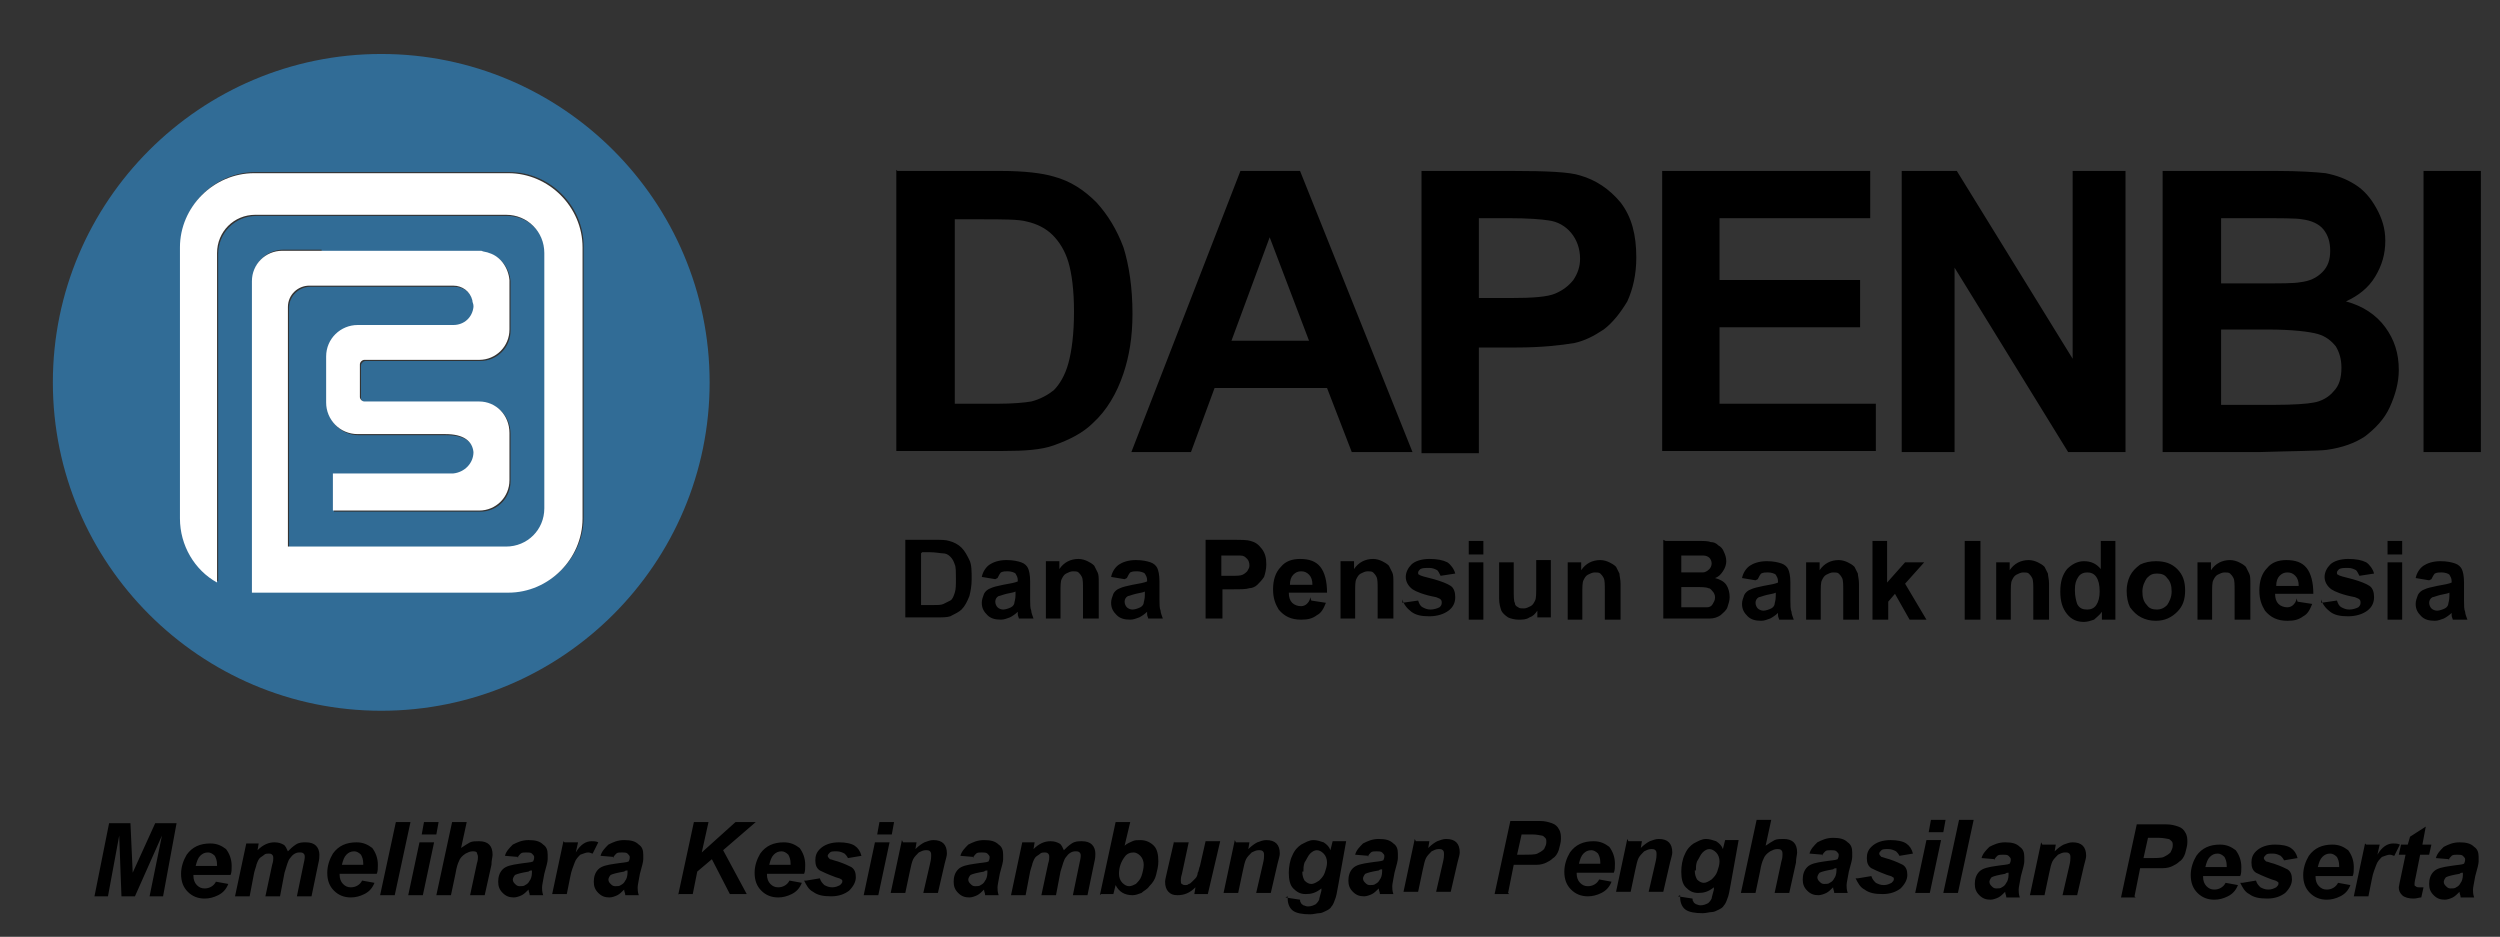 <?xml version="1.0" encoding="UTF-8"?>
<!DOCTYPE svg PUBLIC "-//W3C//DTD SVG 1.1//EN" "http://www.w3.org/Graphics/SVG/1.1/DTD/svg11.dtd">
<!-- Creator: CorelDRAW 2017 -->
<svg xmlns="http://www.w3.org/2000/svg" xml:space="preserve" width="2.223in" height="0.833in" version="1.1" style="shape-rendering:geometricPrecision; text-rendering:geometricPrecision; image-rendering:optimizeQuality; fill-rule:evenodd; clip-rule:evenodd"
viewBox="0 0 2223 833"
 xmlns:xlink="http://www.w3.org/1999/xlink">
 <rect x="0" y="0" width="2223" height="833" fill="#333333" stroke="none"/>
 <defs>
  <style type="text/css">
   <![CDATA[
    .fil3 {fill:none}
    .fil1 {fill:#316C96}
    .fil2 {fill:white}
    .fil0 {fill:black;fill-rule:nonzero}
   ]]>
  </style>
 </defs>
 <g id="Layer_x0020_1">
  <g id="_1587061102832">
   <path class="fil0" d="M798 152l92 0c21,0 37,2 47,5 15,4 27,12 38,23 10,11 18,24 24,40 5,16 8,36 8,59 0,21 -3,38 -8,53 -6,18 -15,33 -27,44 -9,9 -21,15 -35,20 -11,4 -26,5 -45,5l-95 0 0 -250zm51 42l0 165 38 0c14,0 24,-1 30,-2 8,-2 15,-6 20,-10 5,-5 10,-13 13,-24 3,-11 5,-26 5,-46 0,-19 -2,-34 -5,-44 -3,-10 -8,-18 -14,-24 -6,-6 -14,-10 -23,-12 -7,-2 -21,-2 -41,-2l-23 0zm407 208l-54 0 -22 -57 -100 0 -21 57 -53 0 97 -250 53 0 100 250zm-92 -99l-35 -92 -34 92 68 0zm100 99l0 -250 81 0c31,0 51,1 60,4 14,4 26,12 36,24 10,13 14,29 14,49 0,15 -3,28 -8,39 -6,10 -13,19 -21,25 -9,6 -17,10 -26,12 -12,2 -29,4 -52,4l-33 0 0 94 -51 0zm51 -208l0 71 28 0c20,0 33,-1 40,-4 7,-3 12,-7 16,-12 4,-6 6,-12 6,-19 0,-9 -3,-17 -8,-23 -5,-6 -12,-10 -20,-11 -6,-1 -18,-2 -36,-2l-24 0zm163 208l0 -250 185 0 0 42 -134 0 0 55 125 0 0 42 -125 0 0 68 139 0 0 42 -190 0zm213 0l0 -250 49 0 103 167 0 -167 47 0 0 250 -51 0 -101 -164 0 164 -47 0zm233 -250l100 0c20,0 35,1 44,2 10,2 18,5 26,10 8,5 14,12 19,21 5,9 8,18 8,29 0,12 -3,22 -9,32 -6,10 -15,17 -26,22 15,4 27,12 35,23 8,11 12,23 12,38 0,11 -3,22 -8,33 -5,11 -13,19 -22,26 -9,6 -20,10 -34,12 -8,1 -29,1 -61,2l-85 0 0 -250zm51 42l0 58 33 0c20,0 32,0 37,-1 9,-1 15,-4 20,-9 5,-5 7,-11 7,-19 0,-8 -2,-14 -6,-19 -4,-5 -11,-8 -19,-9 -5,-1 -19,-1 -43,-1l-29 0zm0 99l0 67 47 0c18,0 30,-1 35,-2 7,-1 14,-5 18,-10 5,-5 7,-12 7,-21 0,-8 -2,-14 -5,-19 -4,-5 -9,-9 -16,-11 -7,-2 -22,-4 -45,-4l-41 0zm180 109l0 -250 51 0 0 250 -51 0z"/>
   <path class="fil0" d="M805 480l26 0c6,0 10,0 13,1 4,1 8,3 11,6 3,3 5,7 7,11 2,4 2,10 2,17 0,6 -1,11 -2,15 -2,5 -4,9 -7,12 -2,2 -6,4 -10,6 -3,1 -7,1 -13,1l-27 0 0 -70zm14 12l0 46 11 0c4,0 7,0 9,-1 2,-1 4,-2 6,-3 2,-1 3,-4 4,-7 1,-3 1,-7 1,-13 0,-5 0,-10 -1,-12 -1,-3 -2,-5 -4,-7 -2,-2 -4,-3 -7,-3 -2,0 -6,-1 -12,-1l-6 0zm66 23l-12 -2c1,-5 4,-9 7,-11 3,-2 8,-4 15,-4 6,0 10,1 13,2 3,1 5,3 6,5 1,2 2,6 2,12l0 16c0,4 0,8 1,10 0,2 1,4 2,7l-13 0c0,-1 -1,-2 -1,-4 0,-1 0,-1 0,-2 -2,2 -5,4 -7,5 -3,1 -5,2 -8,2 -5,0 -9,-1 -12,-4 -3,-3 -5,-6 -5,-11 0,-3 1,-5 2,-8 1,-2 3,-4 6,-5 2,-1 6,-2 11,-3 6,-1 11,-2 13,-3l0 -1c0,-3 -1,-4 -2,-6 -1,-1 -4,-2 -7,-2 -2,0 -4,0 -6,1 -1,1 -2,3 -3,5zm18 11c-2,1 -4,1 -8,2 -4,1 -6,2 -7,2 -2,1 -3,3 -3,5 0,2 1,4 2,5 1,1 3,2 5,2 2,0 5,-1 7,-2 2,-1 3,-3 3,-4 0,-1 1,-3 1,-7l0 -3zm73 24l-13 0 0 -26c0,-5 0,-9 -1,-11 -1,-2 -2,-3 -3,-4 -1,-1 -3,-1 -5,-1 -2,0 -4,1 -6,2 -2,1 -3,3 -4,5 -1,2 -1,6 -1,12l0 23 -13 0 0 -51 12 0 0 7c4,-6 10,-9 17,-9 3,0 6,1 8,2 2,1 4,2 6,4 1,2 2,4 3,6 1,2 1,5 1,9l0 32zm24 -35l-12 -2c1,-5 4,-9 7,-11 3,-2 8,-4 15,-4 6,0 10,1 13,2 3,1 5,3 6,5 1,2 2,6 2,12l0 16c0,4 0,8 1,10 0,2 1,4 2,7l-13 0c0,-1 -1,-2 -1,-4 0,-1 0,-1 0,-2 -2,2 -5,4 -7,5 -3,1 -5,2 -8,2 -5,0 -9,-1 -12,-4 -3,-3 -5,-6 -5,-11 0,-3 1,-5 2,-8 1,-2 3,-4 6,-5 2,-1 6,-2 11,-3 6,-1 11,-2 13,-3l0 -1c0,-3 -1,-4 -2,-6 -1,-1 -4,-2 -7,-2 -2,0 -4,0 -6,1 -1,1 -2,3 -3,5zm18 11c-2,1 -4,1 -8,2 -4,1 -6,2 -7,2 -2,1 -3,3 -3,5 0,2 1,4 2,5 1,1 3,2 5,2 2,0 5,-1 7,-2 2,-1 3,-3 3,-4 0,-1 1,-3 1,-7l0 -3zm54 24l0 -70 23 0c9,0 14,0 17,1 4,1 7,3 10,7 3,4 4,8 4,14 0,4 -1,8 -2,11 -2,3 -4,5 -6,7 -2,2 -5,3 -7,3 -3,1 -8,1 -15,1l-9 0 0 26 -14 0zm14 -58l0 20 8 0c6,0 9,0 11,-1 2,-1 3,-2 4,-3 1,-2 2,-3 2,-5 0,-3 -1,-5 -2,-6 -2,-2 -3,-3 -6,-3 -2,0 -5,0 -10,0l-7 0zm80 42l13 2c-2,5 -4,9 -8,11 -4,3 -8,4 -14,4 -9,0 -15,-3 -20,-9 -3,-5 -5,-10 -5,-18 0,-8 2,-15 7,-20 4,-5 10,-7 17,-7 8,0 14,2 18,7 4,5 6,13 6,23l-34 0c0,4 1,7 3,9 2,2 5,3 8,3 2,0 4,-1 5,-2 1,-1 3,-3 3,-6zm1 -14c0,-4 -1,-7 -3,-9 -2,-2 -4,-3 -7,-3 -3,0 -5,1 -7,3 -2,2 -3,5 -3,9l20 0zm71 30l-13 0 0 -26c0,-5 0,-9 -1,-11 -1,-2 -2,-3 -3,-4 -1,-1 -3,-1 -5,-1 -2,0 -4,1 -6,2 -2,1 -3,3 -4,5 -1,2 -1,6 -1,12l0 23 -13 0 0 -51 12 0 0 7c4,-6 10,-9 17,-9 3,0 6,1 8,2 2,1 4,2 6,4 1,2 2,4 3,6 1,2 1,5 1,9l0 32zm9 -14l14 -2c1,3 2,5 4,6 2,1 4,2 7,2 3,0 6,-1 8,-2 1,-1 2,-2 2,-4 0,-1 0,-2 -1,-3 -1,-1 -2,-1 -4,-2 -11,-2 -18,-5 -21,-7 -4,-3 -6,-7 -6,-11 0,-4 2,-8 5,-11 3,-3 9,-5 16,-5 7,0 12,1 16,3 3,2 6,6 7,10l-13 2c-1,-2 -2,-4 -3,-5 -2,-1 -4,-2 -7,-2 -4,0 -6,0 -8,1 -1,1 -2,2 -2,3 0,1 0,2 1,2 1,1 5,2 13,4 7,2 12,4 15,6 3,2 4,6 4,10 0,5 -2,9 -6,12 -4,3 -10,5 -17,5 -7,0 -12,-1 -16,-4 -4,-3 -7,-7 -8,-11zm59 -43l0 -12 13 0 0 12 -13 0zm0 58l0 -51 13 0 0 51 -13 0zm61 0l0 -8c-2,3 -4,5 -7,6 -3,2 -6,2 -10,2 -3,0 -7,-1 -9,-2 -3,-2 -5,-4 -6,-6 -1,-3 -2,-6 -2,-11l0 -32 13 0 0 23c0,7 0,12 1,13 0,2 1,3 3,4 1,1 3,1 5,1 2,0 4,-1 6,-2 2,-1 3,-3 4,-5 1,-2 1,-6 1,-14l0 -22 13 0 0 51 -12 0zm73 0l-13 0 0 -26c0,-5 0,-9 -1,-11 -1,-2 -2,-3 -3,-4 -1,-1 -3,-1 -5,-1 -2,0 -4,1 -6,2 -2,1 -3,3 -4,5 -1,2 -1,6 -1,12l0 23 -13 0 0 -51 12 0 0 7c4,-6 10,-9 17,-9 3,0 6,1 8,2 2,1 4,2 6,4 1,2 2,4 3,6 0,2 1,5 1,9l0 32zm41 -70l28 0c6,0 10,0 12,1 3,0 5,1 7,3 2,1 4,3 5,6 1,2 2,5 2,8 0,3 -1,6 -3,9 -2,3 -4,5 -7,6 4,1 8,3 10,6 2,3 3,7 3,11 0,3 -1,6 -2,9 -1,3 -4,5 -6,7 -3,2 -6,3 -10,3 -2,0 -8,0 -17,0l-24 0 0 -70zm14 12l0 16 9 0c6,0 9,0 10,0 2,0 4,-1 6,-3 1,-1 2,-3 2,-5 0,-2 -1,-4 -2,-5 -1,-1 -3,-2 -5,-2 -1,0 -5,0 -12,0l-8 0zm0 28l0 19 13 0c5,0 8,0 10,0 2,0 4,-1 5,-3 1,-2 2,-3 2,-6 0,-2 -1,-4 -2,-5 -1,-1 -2,-3 -4,-3 -2,-1 -6,-1 -13,-1l-11 0zm66 -5l-12 -2c1,-5 4,-9 7,-11 3,-2 8,-4 15,-4 6,0 10,1 13,2 3,1 5,3 6,5 1,2 2,6 2,12l0 16c0,4 0,8 1,10 0,2 1,4 2,7l-13 0c0,-1 -1,-2 -1,-4 0,-1 0,-1 0,-2 -2,2 -5,4 -7,5 -3,1 -5,2 -8,2 -5,0 -9,-1 -12,-4 -3,-3 -5,-6 -5,-11 0,-3 1,-5 2,-8 1,-2 3,-4 6,-5 2,-1 6,-2 11,-3 6,-1 11,-2 13,-3l0 -1c0,-3 -1,-4 -2,-6 -1,-1 -4,-2 -7,-2 -2,0 -4,0 -6,1 -1,1 -2,3 -3,5zm18 11c-2,1 -4,1 -8,2 -4,1 -6,2 -7,2 -2,1 -3,3 -3,5 0,2 1,4 2,5 1,1 3,2 5,2 2,0 5,-1 7,-2 2,-1 3,-3 3,-4 0,-1 1,-3 1,-7l0 -3zm73 24l-13 0 0 -26c0,-5 0,-9 -1,-11 -1,-2 -2,-3 -3,-4 -1,-1 -3,-1 -5,-1 -2,0 -4,1 -6,2 -2,1 -3,3 -4,5 -1,2 -1,6 -1,12l0 23 -13 0 0 -51 12 0 0 7c4,-6 10,-9 17,-9 3,0 6,1 8,2 2,1 4,2 6,4 1,2 2,4 3,6 0,2 1,5 1,9l0 32zm13 0l0 -70 13 0 0 37 16 -18 17 0 -17 19 19 32 -15 0 -13 -23 -6 7 0 16 -13 0zm82 0l0 -70 14 0 0 70 -14 0zm74 0l-13 0 0 -26c0,-5 0,-9 -1,-11 -1,-2 -2,-3 -3,-4 -1,-1 -3,-1 -5,-1 -2,0 -4,1 -6,2 -2,1 -3,3 -4,5 -1,2 -1,6 -1,12l0 23 -13 0 0 -51 12 0 0 7c4,-6 10,-9 17,-9 3,0 6,1 8,2 2,1 4,2 6,4 1,2 2,4 3,6 0,2 1,5 1,9l0 32zm60 0l-12 0 0 -7c-2,3 -5,5 -7,7 -3,1 -6,2 -9,2 -6,0 -11,-2 -15,-7 -4,-5 -6,-11 -6,-20 0,-9 2,-15 6,-20 4,-4 9,-7 15,-7 6,0 11,2 15,7l0 -25 13 0 0 70zm-36 -26c0,5 1,9 2,12 2,4 5,5 9,5 3,0 6,-1 8,-4 2,-3 3,-7 3,-12 0,-6 -1,-10 -3,-13 -2,-3 -5,-4 -8,-4 -3,0 -6,1 -8,4 -2,3 -3,6 -3,11zm46 0c0,-4 1,-9 3,-13 2,-4 5,-7 9,-10 4,-2 9,-3 14,-3 8,0 14,2 19,7 5,5 7,11 7,19 0,8 -2,14 -7,19 -5,5 -11,8 -19,8 -5,0 -9,-1 -13,-3 -4,-2 -7,-5 -10,-9 -2,-4 -3,-9 -3,-15zm14 1c0,5 1,9 4,12 2,3 5,4 9,4 3,0 6,-1 9,-4 2,-3 4,-7 4,-12 0,-5 -1,-9 -4,-12 -2,-3 -5,-4 -9,-4 -4,0 -6,1 -9,4 -2,3 -4,7 -4,12zm95 25l-13 0 0 -26c0,-5 0,-9 -1,-11 -1,-2 -2,-3 -3,-4 -1,-1 -3,-1 -5,-1 -2,0 -4,1 -6,2 -2,1 -3,3 -4,5 -1,2 -1,6 -1,12l0 23 -13 0 0 -51 12 0 0 7c4,-6 10,-9 17,-9 3,0 6,1 8,2 2,1 4,2 6,4 1,2 2,4 3,6 1,2 1,5 1,9l0 32zm43 -16l13 2c-2,5 -4,9 -8,11 -4,3 -8,4 -14,4 -9,0 -15,-3 -20,-9 -3,-5 -5,-10 -5,-18 0,-8 2,-15 7,-20 4,-5 10,-7 17,-7 8,0 14,2 18,7 4,5 6,13 6,23l-34 0c0,4 1,7 3,9 2,2 5,3 8,3 2,0 4,-1 5,-2 1,-1 3,-3 3,-6zm1 -14c0,-4 -1,-7 -3,-9 -2,-2 -4,-3 -7,-3 -3,0 -5,1 -7,3 -2,2 -3,5 -3,9l20 0zm20 15l14 -2c1,3 2,5 4,6 2,1 4,2 7,2 3,0 6,-1 8,-2 1,-1 2,-2 2,-4 0,-1 0,-2 -1,-3 -1,-1 -2,-1 -4,-2 -11,-2 -18,-5 -21,-7 -4,-3 -6,-7 -6,-11 0,-4 2,-8 5,-11 3,-3 9,-5 16,-5 7,0 12,1 16,3 3,2 6,6 7,10l-13 2c-1,-2 -2,-4 -3,-5 -2,-1 -4,-2 -7,-2 -4,0 -6,0 -8,1 -1,1 -2,2 -2,3 0,1 0,2 1,2 1,1 5,2 13,4 7,2 12,4 15,6 3,2 4,6 4,10 0,5 -2,9 -6,12 -4,3 -10,5 -17,5 -7,0 -12,-1 -16,-4 -4,-3 -7,-7 -8,-11zm59 -43l0 -12 13 0 0 12 -13 0zm0 58l0 -51 13 0 0 51 -13 0zm37 -35l-12 -2c1,-5 4,-9 7,-11 3,-2 8,-4 15,-4 6,0 10,1 13,2 3,1 5,3 6,5 1,2 2,6 2,12l0 16c0,4 0,8 1,10 0,2 1,4 2,7l-13 0c0,-1 -1,-2 -1,-4 0,-1 0,-1 0,-2 -2,2 -5,4 -7,5 -3,1 -5,2 -8,2 -5,0 -9,-1 -12,-4 -3,-3 -5,-6 -5,-11 0,-3 1,-5 2,-8 1,-2 3,-4 6,-5 2,-1 6,-2 11,-3 6,-1 11,-2 13,-3l0 -1c0,-3 -1,-4 -2,-6 -1,-1 -4,-2 -7,-2 -2,0 -4,0 -6,1 -1,1 -2,3 -3,5zm18 11c-2,1 -4,1 -8,2 -4,1 -6,2 -7,2 -2,1 -3,3 -3,5 0,2 1,4 2,5 1,1 3,2 5,2 2,0 5,-1 7,-2 2,-1 3,-3 3,-4 0,-1 1,-3 1,-7l0 -3z"/>
   <g>
    <path class="fil0" d="M121 797l-13 0 -2 -54 -10 54 -12 0 13 -65 19 0 2 44 20 -44 19 0 -12 65 -12 0 11 -54 -24 54zm83 -19l-32 0c0,0 0,1 0,1 0,3 1,6 3,8 2,2 4,3 7,3 4,0 8,-2 10,-6l11 2c-2,5 -5,8 -9,10 -4,2 -8,3 -12,3 -6,0 -11,-2 -15,-6 -4,-4 -6,-9 -6,-16 0,-6 2,-12 5,-17 5,-7 12,-10 21,-10 6,0 10,2 14,5 3,4 5,9 5,15 0,3 0,6 -1,8zm-11 -8c0,-1 0,-1 0,-1 0,-4 -1,-6 -2,-8 -2,-2 -4,-3 -6,-3 -3,0 -5,1 -7,3 -2,2 -3,5 -4,9l20 0zm25 -20l12 0 -1 6c5,-5 10,-7 15,-7 4,0 6,1 8,2 2,1 3,4 4,6 2,-2 4,-4 7,-6 3,-2 6,-2 9,-2 4,0 7,1 9,3 2,2 3,5 3,8 0,2 0,4 -1,8l-6 29 -13 0 6 -29c1,-4 1,-6 1,-6 0,-1 0,-2 -1,-3 -1,-1 -2,-1 -4,-1 -3,0 -6,2 -8,5 -2,2 -3,7 -5,13l-4 21 -13 0 6 -28c1,-3 1,-5 1,-6 0,-1 0,-2 -1,-3 -1,-1 -2,-1 -3,-1 -1,0 -3,0 -4,1 -1,1 -3,2 -4,3 -1,1 -2,3 -3,6 0,1 -1,3 -2,7l-4 21 -13 0 10 -47zm116 27l-32 0c0,0 0,1 0,1 0,3 1,6 3,8 2,2 4,3 7,3 4,0 8,-2 10,-6l11 2c-2,5 -5,8 -9,10 -4,2 -8,3 -12,3 -6,0 -11,-2 -15,-6 -4,-4 -6,-9 -6,-16 0,-6 2,-12 5,-17 5,-7 12,-10 21,-10 6,0 10,2 14,5 3,4 5,9 5,15 0,3 0,6 -1,8zm-11 -8c0,-1 0,-1 0,-1 0,-4 -1,-6 -2,-8 -2,-2 -4,-3 -6,-3 -3,0 -5,1 -7,3 -2,2 -3,5 -4,9l20 0zm15 27l14 -65 13 0 -14 65 -13 0zm39 -65l13 0 -2 11 -13 0 2 -11zm-4 18l13 0 -10 47 -13 0 10 -47zm28 47l-13 0 14 -65 13 0 -5 23c3,-2 6,-4 8,-5 2,-1 5,-1 8,-1 4,0 7,1 9,3 2,2 3,5 3,9 0,2 -1,5 -1,9l-6 27 -13 0 6 -28c1,-3 1,-5 1,-6 0,-2 -1,-3 -1,-4 -1,-1 -2,-1 -4,-1 -2,0 -4,1 -6,2 -3,2 -5,4 -6,7 -1,2 -2,5 -3,11l-4 19zm60 -34l-12 -1c1,-4 4,-7 7,-10 4,-2 8,-4 14,-4 6,0 10,1 13,4 3,2 4,5 4,9 0,1 0,3 0,4 0,2 -1,6 -3,13 -1,6 -2,10 -2,12 0,2 0,4 1,7l-12 0c0,-2 -1,-3 -1,-5 -2,2 -4,4 -6,5 -2,1 -5,2 -7,2 -4,0 -7,-1 -10,-4 -3,-3 -4,-6 -4,-10 0,-4 1,-8 4,-11 3,-3 8,-4 15,-5 6,-1 10,-1 12,-2 1,-2 1,-3 1,-4 0,-1 -1,-2 -2,-3 -1,-1 -3,-1 -5,-1 -2,0 -4,0 -5,1 -1,1 -2,2 -3,4zm12 12c-1,0 -2,0 -3,1 -6,1 -10,2 -12,3 -1,1 -2,3 -2,4 0,2 1,3 2,4 1,1 2,2 4,2 2,0 4,0 5,-1 2,-1 3,-2 4,-4 1,-1 2,-4 2,-7l0 -2zm29 -25l12 0 -2 9c4,-7 9,-10 14,-10 2,0 4,0 6,1l-5 10c-1,0 -2,-1 -4,-1 -2,0 -4,1 -7,2 -2,2 -4,4 -5,7 -1,3 -3,7 -4,13l-3 15 -13 0 10 -47zm44 13l-12 -1c1,-4 4,-7 7,-10 4,-2 8,-4 14,-4 6,0 10,1 13,4 3,2 4,5 4,9 0,1 0,3 0,4 0,2 -1,6 -3,13 -1,6 -2,10 -2,12 0,2 0,4 1,7l-12 0c0,-2 -1,-3 -1,-5 -2,2 -4,4 -6,5 -2,1 -5,2 -7,2 -4,0 -7,-1 -10,-4 -3,-3 -4,-6 -4,-10 0,-4 1,-8 4,-11 3,-3 8,-4 15,-5 6,-1 10,-1 12,-2 1,-2 1,-3 1,-4 0,-1 -1,-2 -2,-3 -1,-1 -3,-1 -5,-1 -2,0 -4,0 -5,1 -1,1 -2,2 -3,4zm12 12c-1,0 -2,0 -3,1 -6,1 -10,2 -12,3 -1,1 -2,3 -2,4 0,2 1,3 2,4 1,1 2,2 4,2 2,0 4,0 5,-1 2,-1 3,-2 4,-4 1,-1 2,-4 2,-7l0 -2zm45 22l14 -65 13 0 -6 27 30 -27 18 0 -29 25 21 39 -15 0 -16 -31 -13 11 -4 20 -13 0zm111 -19l-32 0c0,0 0,1 0,1 0,3 1,6 3,8 2,2 4,3 7,3 4,0 8,-2 10,-6l11 2c-2,5 -5,8 -9,10 -4,2 -8,3 -12,3 -6,0 -11,-2 -15,-6 -4,-4 -6,-9 -6,-16 0,-6 2,-12 5,-17 5,-7 12,-10 21,-10 6,0 10,2 14,5 3,4 5,9 5,15 0,3 0,6 -1,8zm-11 -8c0,-1 0,-1 0,-1 0,-4 -1,-6 -2,-8 -2,-2 -4,-3 -6,-3 -3,0 -5,1 -7,3 -2,2 -3,5 -4,9l20 0zm14 14l12 -2c1,3 2,4 4,6 2,1 4,2 7,2 3,0 5,-1 7,-2 1,-1 2,-2 2,-3 0,-1 0,-2 -1,-2 -1,-1 -2,-1 -5,-2 -8,-3 -12,-5 -14,-6 -3,-2 -4,-5 -4,-9 0,-4 1,-7 4,-10 4,-4 10,-6 17,-6 6,0 11,1 14,3 3,2 5,5 6,9l-12 2c-1,-2 -2,-3 -3,-4 -2,-1 -4,-2 -7,-2 -3,0 -5,0 -6,1 -1,1 -2,2 -2,3 0,1 1,2 2,3 1,0 3,1 7,2 6,2 10,4 12,5 3,2 4,5 4,9 0,4 -2,8 -6,12 -4,3 -9,5 -16,5 -7,0 -12,-1 -16,-4 -4,-2 -6,-6 -8,-10zm65 -52l13 0 -2 11 -13 0 2 -11zm-4 18l13 0 -10 47 -13 0 10 -47zm25 0l12 0 -1 6c3,-3 6,-5 8,-6 3,-1 5,-2 8,-2 4,0 7,1 9,3 2,2 3,5 3,9 0,2 -1,5 -2,9l-6 26 -13 0 6 -26c1,-4 1,-6 1,-7 0,-2 0,-3 -1,-4 -1,-1 -2,-1 -4,-1 -2,0 -4,1 -6,2 -2,2 -4,4 -5,6 -1,2 -2,6 -3,11l-4 19 -13 0 10 -47zm63 13l-12 -1c1,-4 4,-7 7,-10 4,-2 8,-4 14,-4 6,0 10,1 13,4 3,2 4,5 4,9 0,1 0,3 0,4 0,2 -1,6 -3,13 -1,6 -2,10 -2,12 0,2 0,4 1,7l-12 0c0,-2 -1,-3 -1,-5 -2,2 -4,4 -6,5 -2,1 -5,2 -7,2 -4,0 -7,-1 -10,-4 -3,-3 -4,-6 -4,-10 0,-4 1,-8 4,-11 3,-3 8,-4 15,-5 6,-1 10,-1 12,-2 1,-2 1,-3 1,-4 0,-1 -1,-2 -2,-3 -1,-1 -3,-1 -5,-1 -2,0 -4,0 -5,1 -1,1 -2,2 -3,4zm12 12c-1,0 -2,0 -3,1 -6,1 -10,2 -12,3 -1,1 -2,3 -2,4 0,2 1,3 2,4 1,1 2,2 4,2 2,0 4,0 5,-1 2,-1 3,-2 4,-4 1,-1 2,-4 2,-7l0 -2zm30 -25l12 0 -1 6c5,-5 10,-7 15,-7 4,0 6,1 8,2 2,1 3,4 4,6 2,-2 4,-4 7,-6 3,-2 6,-2 9,-2 4,0 7,1 9,3 2,2 3,5 3,8 0,2 0,4 -1,8l-6 29 -13 0 6 -29c1,-4 1,-6 1,-6 0,-1 0,-2 -1,-3 -1,-1 -2,-1 -4,-1 -3,0 -6,2 -8,5 -2,2 -3,7 -5,13l-4 21 -13 0 6 -28c1,-3 1,-5 1,-6 0,-1 0,-2 -1,-3 -1,-1 -2,-1 -3,-1 -1,0 -3,0 -4,1 -1,1 -3,2 -4,3 -1,1 -2,3 -3,6 0,1 -1,3 -2,7l-4 21 -13 0 10 -47zm70 47l14 -65 13 0 -5 21c2,-2 5,-3 7,-4 2,-1 4,-1 7,-1 5,0 9,2 12,5 3,3 4,8 4,14 0,4 -1,8 -2,12 -1,4 -3,7 -6,10 -2,3 -5,4 -7,6 -3,1 -5,2 -8,2 -7,0 -12,-3 -15,-9l-2 8 -11 0zm17 -19c0,3 1,6 3,8 2,2 4,3 6,3 2,0 4,-1 6,-2 2,-2 4,-4 5,-7 1,-3 2,-7 2,-10 0,-3 -1,-6 -3,-8 -2,-2 -4,-3 -6,-3 -3,0 -6,1 -8,4 -3,4 -5,9 -5,15zm49 -28l13 0 -6 28c-1,3 -1,5 -1,6 0,1 0,3 1,3 1,1 2,1 3,1 1,0 2,0 3,-1 1,0 2,-1 3,-2 1,-1 2,-2 3,-3 1,-1 2,-3 2,-5 1,-1 1,-4 2,-6l5 -22 13 0 -11 47 -12 0 1 -6c-5,5 -10,7 -16,7 -4,0 -6,-1 -8,-3 -2,-2 -3,-5 -3,-9 0,-2 1,-5 2,-10l6 -26zm55 0l12 0 -1 6c3,-3 6,-5 8,-6 3,-1 5,-2 8,-2 4,0 7,1 9,3 2,2 3,5 3,9 0,2 -1,5 -2,9l-6 26 -13 0 6 -26c1,-4 1,-6 1,-7 0,-2 0,-3 -1,-4 -1,-1 -2,-1 -4,-1 -2,0 -4,1 -6,2 -2,2 -4,4 -5,6 -1,2 -2,6 -3,11l-4 19 -13 0 10 -47zm44 49l13 2c0,1 0,2 1,3 0,1 1,1 2,2 1,0 2,1 4,1 3,0 5,-1 7,-2 1,-1 2,-2 3,-4 0,-1 1,-4 2,-8l0 -2c-5,4 -9,5 -14,5 -5,0 -8,-2 -11,-5 -3,-3 -4,-8 -4,-14 0,-5 1,-11 3,-15 2,-5 5,-8 8,-10 4,-2 7,-4 11,-4 3,0 6,1 9,2 3,2 5,4 6,7l2 -8 12 0 -7 39c-1,6 -2,11 -3,13 -1,3 -2,5 -3,6 -1,2 -3,3 -5,4 -2,1 -4,2 -6,2 -2,0 -5,1 -8,1 -7,0 -12,-1 -15,-3 -3,-2 -5,-6 -5,-11 0,-1 0,-1 0,-2zm15 -23c0,4 1,6 2,8 2,2 4,3 6,3 2,0 4,-1 7,-3 2,-2 4,-4 5,-7 1,-3 2,-6 2,-9 0,-3 -1,-6 -3,-8 -2,-2 -4,-3 -6,-3 -2,0 -4,1 -6,3 -2,2 -3,5 -5,8 -1,3 -1,5 -1,8zm59 -14l-12 -1c1,-4 4,-7 7,-10 4,-2 8,-4 14,-4 6,0 10,1 13,4 3,2 4,5 4,9 0,1 0,3 0,4 0,2 -1,6 -3,13 -1,6 -2,10 -2,12 0,2 0,4 1,7l-12 0c0,-2 -1,-3 -1,-5 -2,2 -4,4 -6,5 -2,1 -5,2 -7,2 -4,0 -7,-1 -10,-4 -3,-3 -4,-6 -4,-10 0,-4 1,-8 4,-11 3,-3 8,-4 15,-5 6,-1 10,-1 12,-2 1,-2 1,-3 1,-4 0,-1 -1,-2 -2,-3 -1,-1 -3,-1 -5,-1 -2,0 -4,0 -5,1 -1,1 -2,2 -3,4zm12 12c-1,0 -2,0 -3,1 -6,1 -10,2 -12,3 -1,1 -2,3 -2,4 0,2 1,3 2,4 1,1 2,2 4,2 2,0 4,0 5,-1 2,-1 3,-2 4,-4 1,-1 2,-4 2,-7l0 -2zm30 -25l12 0 -1 6c3,-3 6,-5 8,-6 3,-1 5,-2 8,-2 4,0 7,1 9,3 2,2 3,5 3,9 0,2 -1,5 -2,9l-6 26 -13 0 6 -26c1,-4 1,-6 1,-7 0,-2 0,-3 -1,-4 -1,-1 -2,-1 -4,-1 -2,0 -4,1 -6,2 -2,2 -4,4 -5,6 -1,2 -2,6 -3,11l-4 19 -13 0 10 -47zm83 47l-13 0 14 -65 26 0c5,0 8,1 11,2 3,1 5,3 6,5 2,3 2,6 2,9 0,3 -1,6 -2,10 -1,3 -3,6 -5,7 -2,2 -4,3 -6,4 -2,1 -5,2 -9,2 -2,0 -6,0 -12,0l-8 0 -5 25zm7 -35l4 0c7,0 12,0 14,-1 2,-1 4,-2 6,-4 1,-2 2,-4 2,-6 0,-2 0,-3 -1,-4 -1,-1 -2,-2 -3,-2 -1,0 -4,-1 -8,-1l-10 0 -4 18zm85 16l-32 0c0,0 0,1 0,1 0,3 1,6 3,8 2,2 4,3 7,3 4,0 8,-2 10,-6l11 2c-2,5 -5,8 -9,10 -4,2 -8,3 -12,3 -6,0 -11,-2 -15,-6 -4,-4 -6,-9 -6,-16 0,-6 2,-12 5,-17 5,-7 12,-10 21,-10 6,0 10,2 14,5 3,4 5,9 5,15 0,3 0,6 -1,8zm-11 -8c0,-1 0,-1 0,-1 0,-4 -1,-6 -2,-8 -2,-2 -4,-3 -6,-3 -3,0 -5,1 -7,3 -2,2 -3,5 -4,9l20 0zm25 -20l12 0 -1 6c3,-3 6,-5 8,-6 3,-1 5,-2 8,-2 4,0 7,1 9,3 2,2 3,5 3,9 0,2 -1,5 -2,9l-6 26 -13 0 6 -26c1,-4 1,-6 1,-7 0,-2 0,-3 -1,-4 -1,-1 -2,-1 -4,-1 -2,0 -4,1 -6,2 -2,2 -4,4 -5,6 -1,2 -2,6 -3,11l-4 19 -13 0 10 -47zm44 49l13 2c0,1 0,2 1,3 0,1 1,1 2,2 1,0 2,1 4,1 3,0 5,-1 7,-2 1,-1 2,-2 3,-4 0,-1 1,-4 2,-8l0 -2c-5,4 -9,5 -14,5 -5,0 -8,-2 -11,-5 -3,-3 -4,-8 -4,-14 0,-5 1,-11 3,-15 2,-5 5,-8 8,-10 4,-2 7,-4 11,-4 3,0 6,1 9,2 3,2 5,4 6,7l2 -8 12 0 -7 39c-1,6 -2,11 -3,13 -1,3 -2,5 -3,6 -1,2 -3,3 -5,4 -2,1 -4,2 -6,2 -2,0 -5,1 -8,1 -7,0 -12,-1 -15,-3 -3,-2 -5,-6 -5,-11 0,-1 0,-1 0,-2zm15 -23c0,4 1,6 2,8 2,2 4,3 6,3 2,0 4,-1 7,-3 2,-2 4,-4 5,-7 1,-3 2,-6 2,-9 0,-3 -1,-6 -3,-8 -2,-2 -4,-3 -6,-3 -2,0 -4,1 -6,3 -2,2 -3,5 -5,8 -1,3 -1,5 -1,8zm54 20l-13 0 14 -65 13 0 -5 23c3,-2 6,-4 8,-5 2,-1 5,-1 8,-1 4,0 7,1 9,3 2,2 3,5 3,9 0,2 -1,5 -1,9l-6 27 -13 0 6 -28c1,-3 1,-5 1,-6 0,-2 0,-3 -1,-4 -1,-1 -2,-1 -4,-1 -2,0 -4,1 -6,2 -3,2 -5,4 -6,7 -1,2 -2,5 -3,11l-4 19zm60 -34l-12 -1c1,-4 4,-7 7,-10 4,-2 8,-4 14,-4 6,0 10,1 13,4 3,2 4,5 4,9 0,1 0,3 0,4 0,2 -1,6 -3,13 -1,6 -2,10 -2,12 0,2 0,4 1,7l-12 0c0,-2 -1,-3 -1,-5 -2,2 -4,4 -6,5 -2,1 -5,2 -7,2 -4,0 -7,-1 -10,-4 -3,-3 -4,-6 -4,-10 0,-4 1,-8 4,-11 3,-3 8,-4 15,-5 6,-1 10,-1 12,-2 1,-2 1,-3 1,-4 0,-1 -1,-2 -2,-3 -1,-1 -3,-1 -5,-1 -2,0 -4,0 -5,1 -1,1 -2,2 -3,4zm12 12c-1,0 -2,0 -3,1 -6,1 -10,2 -12,3 -1,1 -2,3 -2,4 0,2 1,3 2,4 1,1 2,2 4,2 2,0 4,0 5,-1 2,-1 3,-2 4,-4 1,-1 2,-4 2,-7l0 -2zm19 9l12 -2c1,3 2,4 4,6 2,1 4,2 7,2 3,0 5,-1 7,-2 1,-1 2,-2 2,-3 0,-1 0,-2 -1,-2 -1,-1 -2,-1 -5,-2 -8,-3 -12,-5 -14,-6 -3,-2 -4,-5 -4,-9 0,-4 1,-7 4,-10 4,-4 10,-6 17,-6 6,0 11,1 14,3 3,2 5,5 6,9l-12 2c-1,-2 -2,-3 -3,-4 -2,-1 -4,-2 -7,-2 -3,0 -5,0 -6,1 -1,1 -2,2 -2,3 0,1 1,2 2,3 1,0 3,1 7,2 6,2 10,4 12,5 3,2 4,5 4,9 0,4 -2,8 -6,12 -4,3 -9,5 -16,5 -7,0 -12,-1 -16,-4 -4,-2 -6,-6 -8,-10zm65 -52l13 0 -2 11 -13 0 2 -11zm-4 18l13 0 -10 47 -13 0 10 -47zm15 47l14 -65 13 0 -14 65 -13 0z"/>
    <path class="fil0" d="M1774 764l-12 -1c1,-4 4,-7 7,-10 4,-2 8,-4 14,-4 6,0 10,1 13,4 3,2 4,5 4,9 0,1 0,3 0,4 0,2 -1,6 -3,13 -1,6 -2,10 -2,12 0,2 0,4 1,7l-12 0c0,-2 -1,-3 -1,-5 -2,2 -4,4 -6,5 -2,1 -5,2 -7,2 -4,0 -7,-1 -10,-4 -3,-3 -4,-6 -4,-10 0,-4 1,-8 4,-11 3,-3 8,-4 15,-5 6,-1 10,-1 12,-2 1,-2 1,-3 1,-4 0,-1 -1,-2 -2,-3 -1,-1 -3,-1 -5,-1 -2,0 -4,0 -5,1 -1,1 -2,2 -3,4zm12 12c-1,0 -2,0 -3,1 -6,1 -10,2 -12,3 -1,1 -2,3 -2,4 0,2 1,3 2,4 1,1 2,2 4,2 2,0 4,0 5,-1 2,-1 3,-2 4,-4 1,-1 2,-4 2,-7l0 -2zm30 -25l12 0 -1 6c3,-3 6,-5 8,-6 3,-1 5,-2 8,-2 4,0 7,1 9,3 2,2 3,5 3,9 0,2 -1,5 -2,9l-6 26 -13 0 6 -26c1,-4 1,-6 1,-7 0,-2 0,-3 -1,-4 -1,-1 -2,-1 -4,-1 -2,0 -4,1 -6,2 -2,2 -4,4 -5,6 -1,2 -2,6 -3,11l-4 19 -13 0 10 -47zm83 47l-13 0 14 -65 26 0c5,0 8,1 11,2 3,1 5,3 6,5 2,3 2,6 2,9 0,3 -1,6 -2,10 -1,3 -3,6 -5,7 -2,2 -4,3 -6,4 -2,1 -5,2 -9,2 -2,0 -6,0 -12,0l-8 0 -5 25zm7 -35l4 0c7,0 12,0 14,-1 2,-1 4,-2 6,-4 1,-2 2,-4 2,-6 0,-2 0,-3 -1,-4 -1,-1 -2,-2 -3,-2 -1,0 -4,-1 -8,-1l-10 0 -4 18zm85 16l-32 0c0,0 0,1 0,1 0,3 1,6 3,8 2,2 4,3 7,3 4,0 8,-2 10,-6l11 2c-2,5 -5,8 -9,10 -4,2 -8,3 -12,3 -6,0 -11,-2 -15,-6 -4,-4 -6,-9 -6,-16 0,-6 2,-12 5,-17 5,-7 12,-10 21,-10 6,0 10,2 14,5 3,4 5,9 5,15 0,3 0,6 -1,8zm-11 -8c0,-1 0,-1 0,-1 0,-4 -1,-6 -2,-8 -2,-2 -4,-3 -6,-3 -3,0 -5,1 -7,3 -2,2 -3,5 -4,9l20 0zm14 14l12 -2c1,3 2,4 4,6 2,1 4,2 7,2 3,0 5,-1 7,-2 1,-1 2,-2 2,-3 0,-1 0,-2 -1,-2 -1,-1 -2,-1 -5,-2 -8,-3 -12,-5 -14,-6 -3,-2 -4,-5 -4,-9 0,-4 1,-7 4,-10 4,-4 10,-6 17,-6 6,0 11,1 14,3 3,2 5,5 6,9l-12 2c-1,-2 -2,-3 -3,-4 -2,-1 -4,-2 -7,-2 -3,0 -5,0 -6,1 -1,1 -2,2 -2,3 0,1 1,2 2,3 1,0 3,1 7,2 6,2 10,4 12,5 3,2 4,5 4,9 0,4 -2,8 -6,12 -4,3 -9,5 -16,5 -7,0 -12,-1 -16,-4 -4,-2 -6,-6 -8,-10zm97 -6l-32 0c0,0 0,1 0,1 0,3 1,6 3,8 2,2 4,3 7,3 4,0 8,-2 10,-6l11 2c-2,5 -5,8 -9,10 -4,2 -8,3 -12,3 -6,0 -11,-2 -15,-6 -4,-4 -6,-9 -6,-16 0,-6 2,-12 5,-17 5,-7 12,-10 21,-10 6,0 10,2 14,5 3,4 5,9 5,15 0,3 0,6 -1,8zm-11 -8c0,-1 0,-1 0,-1 0,-4 -1,-6 -2,-8 -2,-2 -4,-3 -6,-3 -3,0 -5,1 -7,3 -2,2 -3,5 -4,9l20 0zm24 -20l12 0 -2 9c4,-7 9,-10 14,-10 2,0 4,0 6,1l-5 10c-1,0 -2,-1 -4,-1 -2,0 -4,1 -7,2 -2,2 -4,4 -5,7 -1,3 -3,7 -4,13l-3 15 -13 0 10 -47zm29 9l2 -9 6 0 2 -7 14 -9 -3 16 8 0 -2 9 -8 0 -4 20c-1,4 -1,6 -1,6 0,1 0,2 1,2 1,1 2,1 3,1 1,0 2,0 4,0l-2 9c-2,0 -4,1 -7,1 -4,0 -8,-1 -10,-3 -2,-2 -3,-4 -3,-7 0,-1 1,-5 2,-10l4 -19 -6 0zm45 4l-12 -1c1,-4 4,-7 7,-10 4,-2 8,-4 14,-4 6,0 10,1 13,4 3,2 4,5 4,9 0,1 0,3 0,4 0,2 -1,6 -3,13 -1,6 -2,10 -2,12 0,2 0,4 1,7l-12 0c0,-2 -1,-3 -1,-5 -2,2 -4,4 -6,5 -2,1 -5,2 -7,2 -4,0 -7,-1 -10,-4 -3,-3 -4,-6 -4,-10 0,-4 1,-8 4,-11 3,-3 8,-4 15,-5 6,-1 10,-1 12,-2 1,-2 1,-3 1,-4 0,-1 -1,-2 -2,-3 -1,-1 -3,-1 -5,-1 -2,0 -4,0 -5,1 -1,1 -2,2 -3,4zm12 12c-1,0 -2,0 -3,1 -6,1 -10,2 -12,3 -1,1 -2,3 -2,4 0,2 1,3 2,4 1,1 2,2 4,2 2,0 4,0 5,-1 2,-1 3,-2 4,-4 1,-1 2,-4 2,-7l0 -2z"/>
   </g>
   <g>
    <g>
     <path class="fil1" d="M339 48c161,0 292,131 292,292 0,161 -131,292 -292,292 -161,0 -292,-131 -292,-292 0,-161 131,-292 292,-292zm83 226l0 0zm-136 -52l-34 0c-15,0 -27,12 -27,27l0 173 0 33 0 32 0 39 1 0 31 0 196 0c36,0 66,-30 66,-66l0 -241c0,-36 -30,-66 -66,-66l-226 0c-36,0 -66,30 -66,66l0 241c0,24 13,46 33,57l0 -64 0 -111 0 -116c0,-19 15,-34 34,-34l223 0c19,0 34,15 34,34l0 227c0,19 -15,34 -34,34l-194 0 0 -32 0 -33 0 -148c0,-11 9,-19 19,-19l10 0 73 0 7 0 10 0 18 0 8 0c1,0 1,0 2,0 8,0 15,5 17,13 0,2 1,3 1,5l0 0 0 0 0 0 0 0 0 1c-1,9 -8,16 -18,16l-27 0 -18 0 -40 0c-15,0 -28,12 -28,28l0 41c0,15 12,28 28,28l40 0 38 0c16,0 24,6 25,16 0,10 -8,18 -18,19l-45 0 -62 0 0 33 130 0c15,0 27,-12 27,-27l0 -42c0,-16 -12,-28 -27,-28l-5 0 -97 0c-2,0 -4,-2 -4,-4l0 -29c0,-2 2,-4 4,-4l34 0 7 0 4 0 6 0 46 0 5 0c15,0 27,-12 27,-27l0 -2 0 -41 0 0 0 0 0 -1c-1,-11 -8,-21 -18,-24 -2,-1 -5,-1 -7,-2l-1 0 -1 0 0 0 0 0 -32 0 -29 0 -7 0 -73 0z"/>
     <path class="fil2" d="M193 452l0 -111 0 -116c0,-19 15,-34 34,-34l223 0c19,0 34,15 34,34l0 227c0,19 -15,34 -34,34l-194 0 0 -32 0 -33 0 -148c0,-11 9,-19 19,-19l10 0 73 0 7 0 10 0 18 0 8 0c1,0 1,0 2,0 8,0 15,5 17,13 0,2 1,3 1,5l0 0 0 0 0 0 0 0 0 1c-1,9 -8,16 -18,16l-27 0 -18 0 -40 0c-15,0 -28,12 -28,28l0 41c0,15 12,28 28,28l40 0 38 0c16,0 24,6 25,16 0,10 -8,18 -18,19l-45 0 -62 0 0 33 130 0c15,0 27,-12 27,-27l0 -42c0,-16 -12,-28 -27,-28l-5 0 -97 0c-2,0 -4,-2 -4,-4l0 -29c0,-2 2,-4 4,-4l34 0 7 0 4 0 6 0 46 0 5 0c15,0 27,-12 27,-27l0 -2 0 -41 0 0 0 0 0 -1c-1,-11 -8,-21 -18,-24 -2,-1 -5,-1 -7,-2l-1 0 -1 0 0 0 0 0 -32 0 -29 0 -7 0 -73 0 -34 0c-15,0 -27,12 -27,27l0 173 0 33 0 32 0 39 1 0 31 0 196 0c36,0 66,-30 66,-66l0 -241c0,-36 -30,-66 -66,-66l-226 0c-36,0 -66,30 -66,66l0 241c0,24 13,46 33,57l0 -64z"/>
    </g>
    <polygon class="fil3" points="16,17 661,17 661,662 16,662 "/>
   </g>
  </g>
 </g>
</svg>

